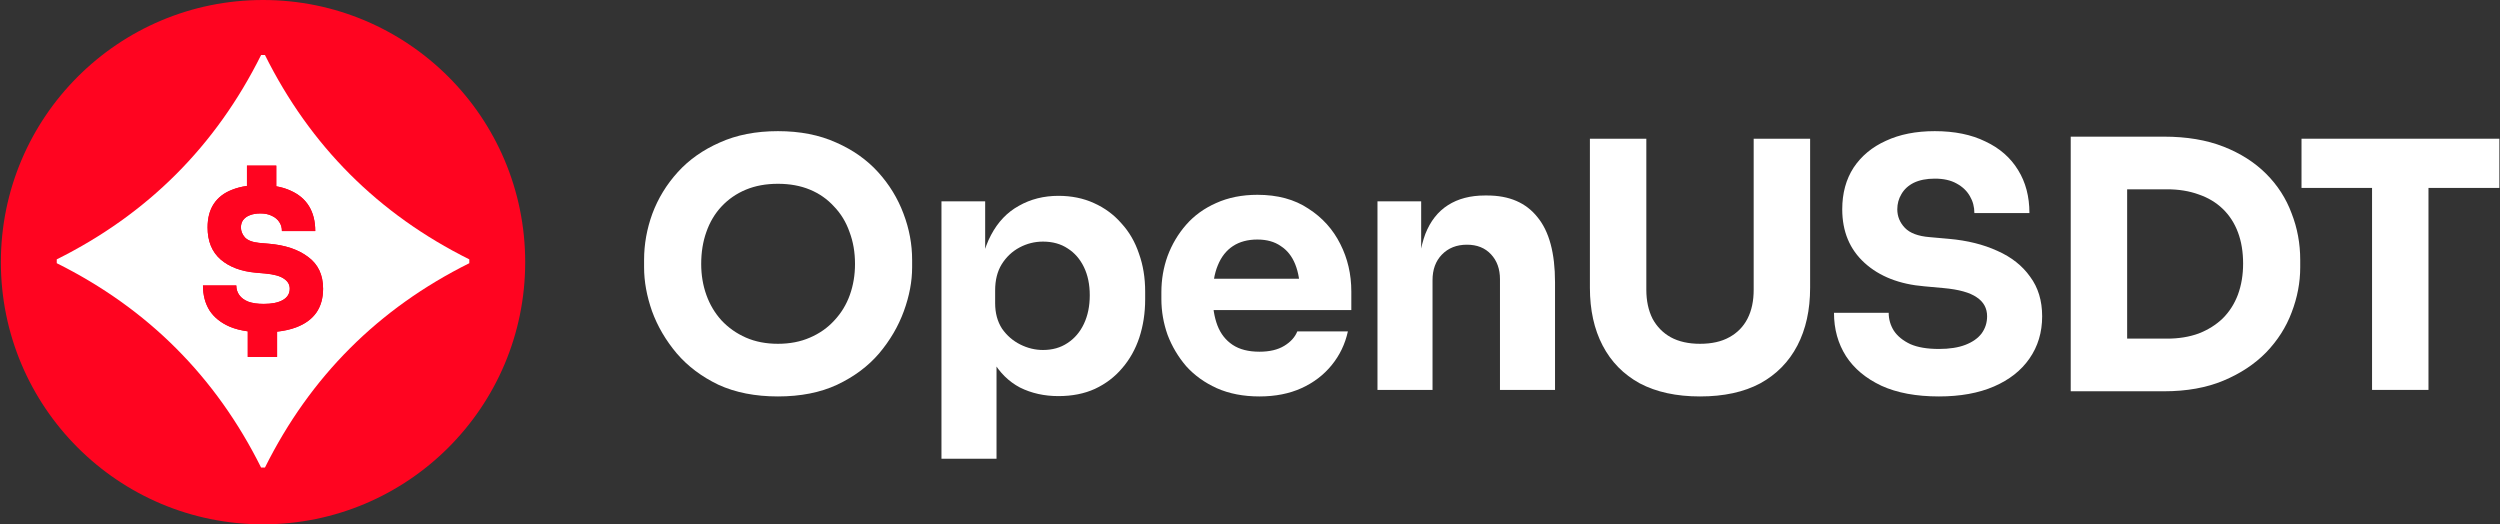 <svg width="2384" height="500" viewBox="0 0 2384 500" fill="none" xmlns="http://www.w3.org/2000/svg">
<rect x="0" y="0" width="2384" height="500" fill="#333333" stroke="none"/>
<path d="M2261.99 371.813V172.641H2315.8V371.813H2261.99ZM2194.72 179.203V132.281H2383.4V179.203H2194.72Z" fill="white"/>
<path d="M2021.89 373.126V322.922H2066.51C2077.67 322.922 2087.73 321.282 2096.7 318.001C2105.67 314.501 2113.32 309.688 2119.67 303.563C2126.01 297.219 2130.82 289.672 2134.1 280.922C2137.39 271.954 2139.03 262.11 2139.03 251.391C2139.03 240.235 2137.39 230.282 2134.1 221.532C2130.82 212.782 2126.01 205.344 2119.67 199.219C2113.32 193.094 2105.67 188.501 2096.7 185.438C2087.73 182.157 2077.67 180.516 2066.51 180.516H2021.89V130.313H2063.56C2085.21 130.313 2104.14 133.485 2120.32 139.829C2136.51 146.172 2150.07 154.813 2161.01 165.751C2171.95 176.688 2180.04 189.266 2185.29 203.485C2190.76 217.485 2193.49 232.251 2193.49 247.782V255.001C2193.49 269.438 2190.76 283.766 2185.29 297.985C2180.04 311.985 2171.95 324.672 2161.01 336.047C2150.07 347.204 2136.51 356.173 2120.32 362.954C2104.14 369.735 2085.21 373.126 2063.56 373.126H2021.89ZM1974.64 373.126V130.313H2028.45V373.126H1974.64Z" fill="white"/>
<path d="M1848.97 378.047C1827.31 378.047 1809.04 374.656 1794.17 367.875C1779.29 360.875 1768.03 351.469 1760.37 339.656C1752.72 327.625 1748.89 313.844 1748.89 298.312H1801.06C1801.06 304.437 1802.7 310.125 1805.98 315.375C1809.48 320.625 1814.73 324.891 1821.73 328.172C1828.73 331.234 1837.81 332.766 1848.97 332.766C1859.03 332.766 1867.45 331.453 1874.23 328.828C1881.01 326.203 1886.15 322.594 1889.65 318C1893.15 313.187 1894.9 307.719 1894.9 301.594C1894.9 293.937 1891.62 287.922 1885.06 283.547C1878.5 278.953 1867.89 276 1853.23 274.688L1835.19 273.047C1811.34 271.078 1792.31 263.641 1778.09 250.734C1763.87 237.828 1756.76 220.766 1756.76 199.547C1756.76 184.234 1760.37 171 1767.59 159.844C1775.03 148.688 1785.31 140.156 1798.44 134.25C1811.56 128.125 1827.09 125.062 1845.03 125.062C1863.84 125.062 1879.92 128.344 1893.26 134.906C1906.83 141.25 1917.22 150.328 1924.44 162.141C1931.65 173.734 1935.26 187.406 1935.26 203.156H1882.76C1882.76 197.25 1881.34 191.891 1878.5 187.078C1875.65 182.047 1871.39 178 1865.7 174.938C1860.23 171.875 1853.34 170.344 1845.03 170.344C1837.15 170.344 1830.48 171.656 1825.01 174.281C1819.76 176.906 1815.83 180.516 1813.2 185.109C1810.58 189.484 1809.26 194.297 1809.26 199.547C1809.26 206.328 1811.67 212.234 1816.48 217.266C1821.29 222.297 1829.17 225.25 1840.11 226.125L1858.48 227.766C1875.98 229.297 1891.4 233.125 1904.75 239.25C1918.09 245.156 1928.48 253.359 1935.92 263.859C1943.58 274.141 1947.4 286.719 1947.4 301.594C1947.4 316.906 1943.36 330.359 1935.26 341.953C1927.39 353.328 1916.12 362.188 1901.47 368.531C1886.81 374.875 1869.31 378.047 1848.97 378.047Z" fill="white"/>
<path d="M1621.13 378.047C1598.6 378.047 1579.46 373.891 1563.71 365.578C1548.17 357.047 1536.36 345.016 1528.27 329.485C1520.17 313.953 1516.13 295.578 1516.13 274.36V132.281H1569.94V276.328C1569.94 286.828 1571.91 296.016 1575.85 303.891C1580 311.547 1585.8 317.453 1593.24 321.61C1600.89 325.766 1610.19 327.844 1621.13 327.844C1632.28 327.844 1641.58 325.766 1649.02 321.61C1656.67 317.453 1662.47 311.547 1666.41 303.891C1670.35 296.235 1672.31 287.047 1672.31 276.328V132.281H1726.13V274.36C1726.13 295.578 1722.08 313.953 1713.99 329.485C1705.89 345.016 1694.08 357.047 1678.55 365.578C1663.02 373.891 1643.88 378.047 1621.13 378.047Z" fill="white"/>
<path d="M1313.56 371.812V192H1355.23V269.109H1352.28C1352.28 250.734 1354.58 235.422 1359.17 223.172C1363.98 210.922 1371.2 201.734 1380.83 195.609C1390.45 189.484 1402.16 186.422 1415.94 186.422H1418.23C1439.23 186.422 1455.2 193.312 1466.14 207.094C1477.3 220.656 1482.87 241.328 1482.87 269.109V371.812H1430.37V266.156C1430.37 256.531 1427.53 248.656 1421.84 242.531C1416.16 236.406 1408.5 233.344 1398.87 233.344C1389.03 233.344 1381.05 236.515 1374.92 242.859C1369.02 248.984 1366.06 257.078 1366.06 267.14V371.812H1313.56Z" fill="white"/>
<path d="M1201.01 378.047C1185.7 378.047 1172.13 375.422 1160.32 370.172C1148.73 364.922 1138.99 357.922 1131.12 349.172C1123.46 340.204 1117.55 330.25 1113.4 319.313C1109.46 308.157 1107.49 296.782 1107.49 285.188V278.625C1107.49 266.594 1109.46 255.11 1113.4 244.172C1117.55 233.016 1123.46 223.063 1131.12 214.313C1138.77 205.563 1148.29 198.672 1159.66 193.641C1171.26 188.391 1184.38 185.766 1199.04 185.766C1218.29 185.766 1234.48 190.141 1247.6 198.891C1260.95 207.422 1271.12 218.688 1278.12 232.688C1285.12 246.469 1288.62 261.563 1288.62 277.969V295.688H1129.48V265.829H1256.79L1239.73 279.61C1239.73 268.891 1238.2 259.704 1235.13 252.047C1232.07 244.391 1227.48 238.594 1221.35 234.657C1215.45 230.5 1208.01 228.422 1199.04 228.422C1189.85 228.422 1182.09 230.5 1175.74 234.657C1169.4 238.813 1164.59 244.938 1161.3 253.032C1158.02 260.907 1156.38 270.641 1156.38 282.235C1156.38 292.954 1157.91 302.36 1160.98 310.454C1164.04 318.329 1168.85 324.454 1175.41 328.829C1181.98 333.204 1190.51 335.391 1201.01 335.391C1210.63 335.391 1218.51 333.532 1224.63 329.813C1230.76 326.094 1234.91 321.5 1237.1 316.032H1285.34C1282.71 328.063 1277.57 338.782 1269.91 348.188C1262.26 357.594 1252.63 364.922 1241.04 370.172C1229.45 375.422 1216.1 378.047 1201.01 378.047Z" fill="white"/>
<path d="M897.78 437.438V192H939.452V269.766L933.874 269.438C934.749 251.5 938.467 236.406 945.03 224.156C951.592 211.688 960.452 202.391 971.608 196.266C982.764 189.922 995.342 186.75 1009.34 186.75C1021.81 186.75 1033.08 189.047 1043.14 193.641C1053.42 198.235 1062.17 204.688 1069.39 213C1076.83 221.094 1082.4 230.719 1086.12 241.875C1090.06 252.813 1092.03 264.844 1092.03 277.969V285.516C1092.03 298.422 1090.17 310.563 1086.45 321.938C1082.73 333.094 1077.26 342.828 1070.05 351.141C1063.05 359.453 1054.4 366.016 1044.12 370.828C1034.06 375.422 1022.47 377.719 1009.34 377.719C995.78 377.719 983.53 374.985 972.592 369.516C961.874 363.828 953.233 355.297 946.67 343.922C940.108 332.328 936.499 317.672 935.842 299.953L950.28 319.641V437.438H897.78ZM994.577 333.75C1003.55 333.75 1011.31 331.563 1017.87 327.188C1024.65 322.813 1029.9 316.688 1033.62 308.813C1037.34 300.938 1039.2 291.86 1039.2 281.578C1039.2 271.297 1037.34 262.328 1033.62 254.672C1029.9 247.016 1024.76 241.11 1018.2 236.953C1011.64 232.578 1003.76 230.391 994.577 230.391C986.702 230.391 979.264 232.25 972.264 235.969C965.264 239.688 959.577 245.047 955.202 252.047C951.045 258.828 948.967 267.141 948.967 276.985V289.125C948.967 298.531 951.155 306.625 955.53 313.406C960.124 319.969 965.92 325 972.92 328.5C979.92 332 987.139 333.75 994.577 333.75Z" fill="white"/>
<path d="M741.836 378.047C720.179 378.047 701.258 374.328 685.07 366.891C669.101 359.234 655.867 349.281 645.367 337.031C634.867 324.563 626.992 311.109 621.742 296.672C616.711 282.234 614.195 268.344 614.195 255V247.781C614.195 232.906 616.82 218.25 622.07 203.813C627.539 189.156 635.633 175.922 646.351 164.109C657.07 152.297 670.414 142.891 686.383 135.891C702.351 128.672 720.836 125.062 741.836 125.062C762.836 125.062 781.32 128.672 797.289 135.891C813.258 142.891 826.601 152.297 837.32 164.109C848.039 175.922 856.133 189.156 861.601 203.813C867.07 218.25 869.804 232.906 869.804 247.781V255C869.804 268.344 867.179 282.234 861.929 296.672C856.679 311.109 848.804 324.563 838.304 337.031C827.804 349.281 814.461 359.234 798.273 366.891C782.304 374.328 763.492 378.047 741.836 378.047ZM741.836 327.844C753.211 327.844 763.383 325.875 772.351 321.937C781.539 318 789.304 312.531 795.648 305.531C802.211 298.531 807.133 290.437 810.414 281.25C813.695 272.062 815.336 262.219 815.336 251.719C815.336 240.562 813.586 230.391 810.086 221.203C806.804 211.797 801.883 203.703 795.32 196.922C788.976 189.922 781.32 184.563 772.351 180.844C763.383 177.125 753.211 175.266 741.836 175.266C730.461 175.266 720.289 177.125 711.32 180.844C702.351 184.563 694.586 189.922 688.023 196.922C681.679 203.703 676.867 211.797 673.586 221.203C670.304 230.391 668.664 240.562 668.664 251.719C668.664 262.219 670.304 272.062 673.586 281.25C676.867 290.437 681.679 298.531 688.023 305.531C694.586 312.531 702.351 318 711.32 321.937C720.289 325.875 730.461 327.844 741.836 327.844Z" fill="white"/>
<ellipse cx="250.826" cy="250" rx="250" ry="250" fill="#FF0420"/>
<g clip-path="url(#clip0_64_11691)">
<path d="M447.527 247.32V250.995C360.795 294.188 295.854 359.129 252.661 445.861H248.986C205.792 359.172 140.851 294.188 54.119 250.995V247.32C140.851 204.127 205.792 139.185 248.986 52.453H252.661C295.854 139.185 360.795 204.127 447.527 247.32Z" fill="white"/>
<path fill-rule="evenodd" clip-rule="evenodd" d="M264.234 316.263V340.384H236.263V315.954C229.835 315.084 224.152 313.622 219.213 311.565C210.656 307.876 204.206 302.723 199.864 296.107C195.649 289.363 193.542 281.411 193.542 272.25H225.344C225.344 275.686 226.301 278.739 228.217 281.411C230.133 284.083 233.007 286.182 236.838 287.709C240.797 289.109 245.715 289.808 251.59 289.808C259.253 289.808 265.256 288.6 269.598 286.182C274.068 283.638 276.303 280.011 276.303 275.304C276.303 271.36 274.451 268.179 270.748 265.761C267.171 263.217 261.169 261.563 252.739 260.799L243.927 260.036C229.878 258.763 218.702 254.565 210.4 247.44C202.099 240.187 197.948 230.009 197.948 216.903C197.948 207.87 199.927 200.363 203.887 194.383C207.846 188.403 213.593 183.95 221.129 181.023C225.421 179.284 230.21 178.04 235.497 177.292V157.931H263.468V177.658C268.526 178.547 273.06 179.923 277.07 181.787C284.86 185.222 290.735 190.184 294.695 196.673C298.654 203.162 300.634 211.051 300.634 220.339H268.832C268.832 217.031 268.002 214.168 266.341 211.75C264.681 209.206 262.318 207.234 259.253 205.834C256.315 204.307 252.675 203.544 248.333 203.544C244.374 203.544 240.989 204.116 238.179 205.262C235.497 206.279 233.39 207.806 231.857 209.842C230.452 211.75 229.75 214.104 229.75 216.903C229.75 220.339 231.027 223.52 233.581 226.446C236.263 229.245 240.734 230.963 246.992 231.599L255.804 232.362C271.642 233.635 284.286 237.833 293.737 244.959C303.316 251.956 308.105 262.071 308.105 275.304C308.105 284.337 305.934 291.971 301.592 298.206C297.249 304.313 290.863 308.957 282.434 312.138C277.107 314.148 271.04 315.523 264.234 316.263Z" fill="#FF0420"/>
<path d="M219.213 311.565C210.656 307.876 204.206 302.723 199.864 296.107C195.649 289.363 193.542 281.411 193.542 272.25H225.344C225.344 275.686 226.301 278.739 228.217 281.411C230.133 284.083 233.007 286.182 236.838 287.709C240.797 289.109 245.715 289.808 251.59 289.808C259.253 289.808 265.256 288.6 269.598 286.182C274.068 283.638 276.303 280.011 276.303 275.304C276.303 271.36 274.451 268.179 270.748 265.761C267.171 263.217 261.169 261.563 252.739 260.799L243.927 260.036C229.878 258.763 218.702 254.565 210.4 247.44C202.099 240.187 197.948 230.009 197.948 216.903C197.948 207.87 199.927 200.363 203.887 194.383C207.846 188.403 213.593 183.95 221.129 181.023C225.421 179.284 230.21 178.04 235.497 177.292V157.931H263.468V177.658C268.526 178.547 273.06 179.923 277.07 181.787C284.86 185.222 290.735 190.184 294.695 196.673C298.654 203.162 300.634 211.051 300.634 220.339H268.832C268.832 217.031 268.002 214.168 266.341 211.75C264.681 209.206 262.318 207.234 259.253 205.834C256.315 204.307 252.675 203.544 248.333 203.544C244.374 203.544 240.989 204.116 238.179 205.262C235.497 206.279 233.39 207.806 231.857 209.842C230.452 211.75 229.75 214.104 229.75 216.903C229.75 220.339 231.027 223.52 233.581 226.446C236.263 229.245 240.734 230.963 246.992 231.599L255.804 232.362C271.642 233.635 284.286 237.833 293.737 244.959C303.316 251.956 308.105 262.071 308.105 275.304C308.105 284.337 305.934 291.971 301.592 298.206C297.249 304.313 290.863 308.957 282.434 312.138C277.107 314.148 271.04 315.523 264.234 316.263V340.384H236.263V315.954C229.835 315.084 224.152 313.622 219.213 311.565Z" fill="#FF0420"/>
</g>
<defs>
<clipPath id="clip0_64_11691">
<rect width="393.408" height="393.408" fill="white" transform="translate(54.119 53.296)"/>
</clipPath>
</defs>
</svg>
